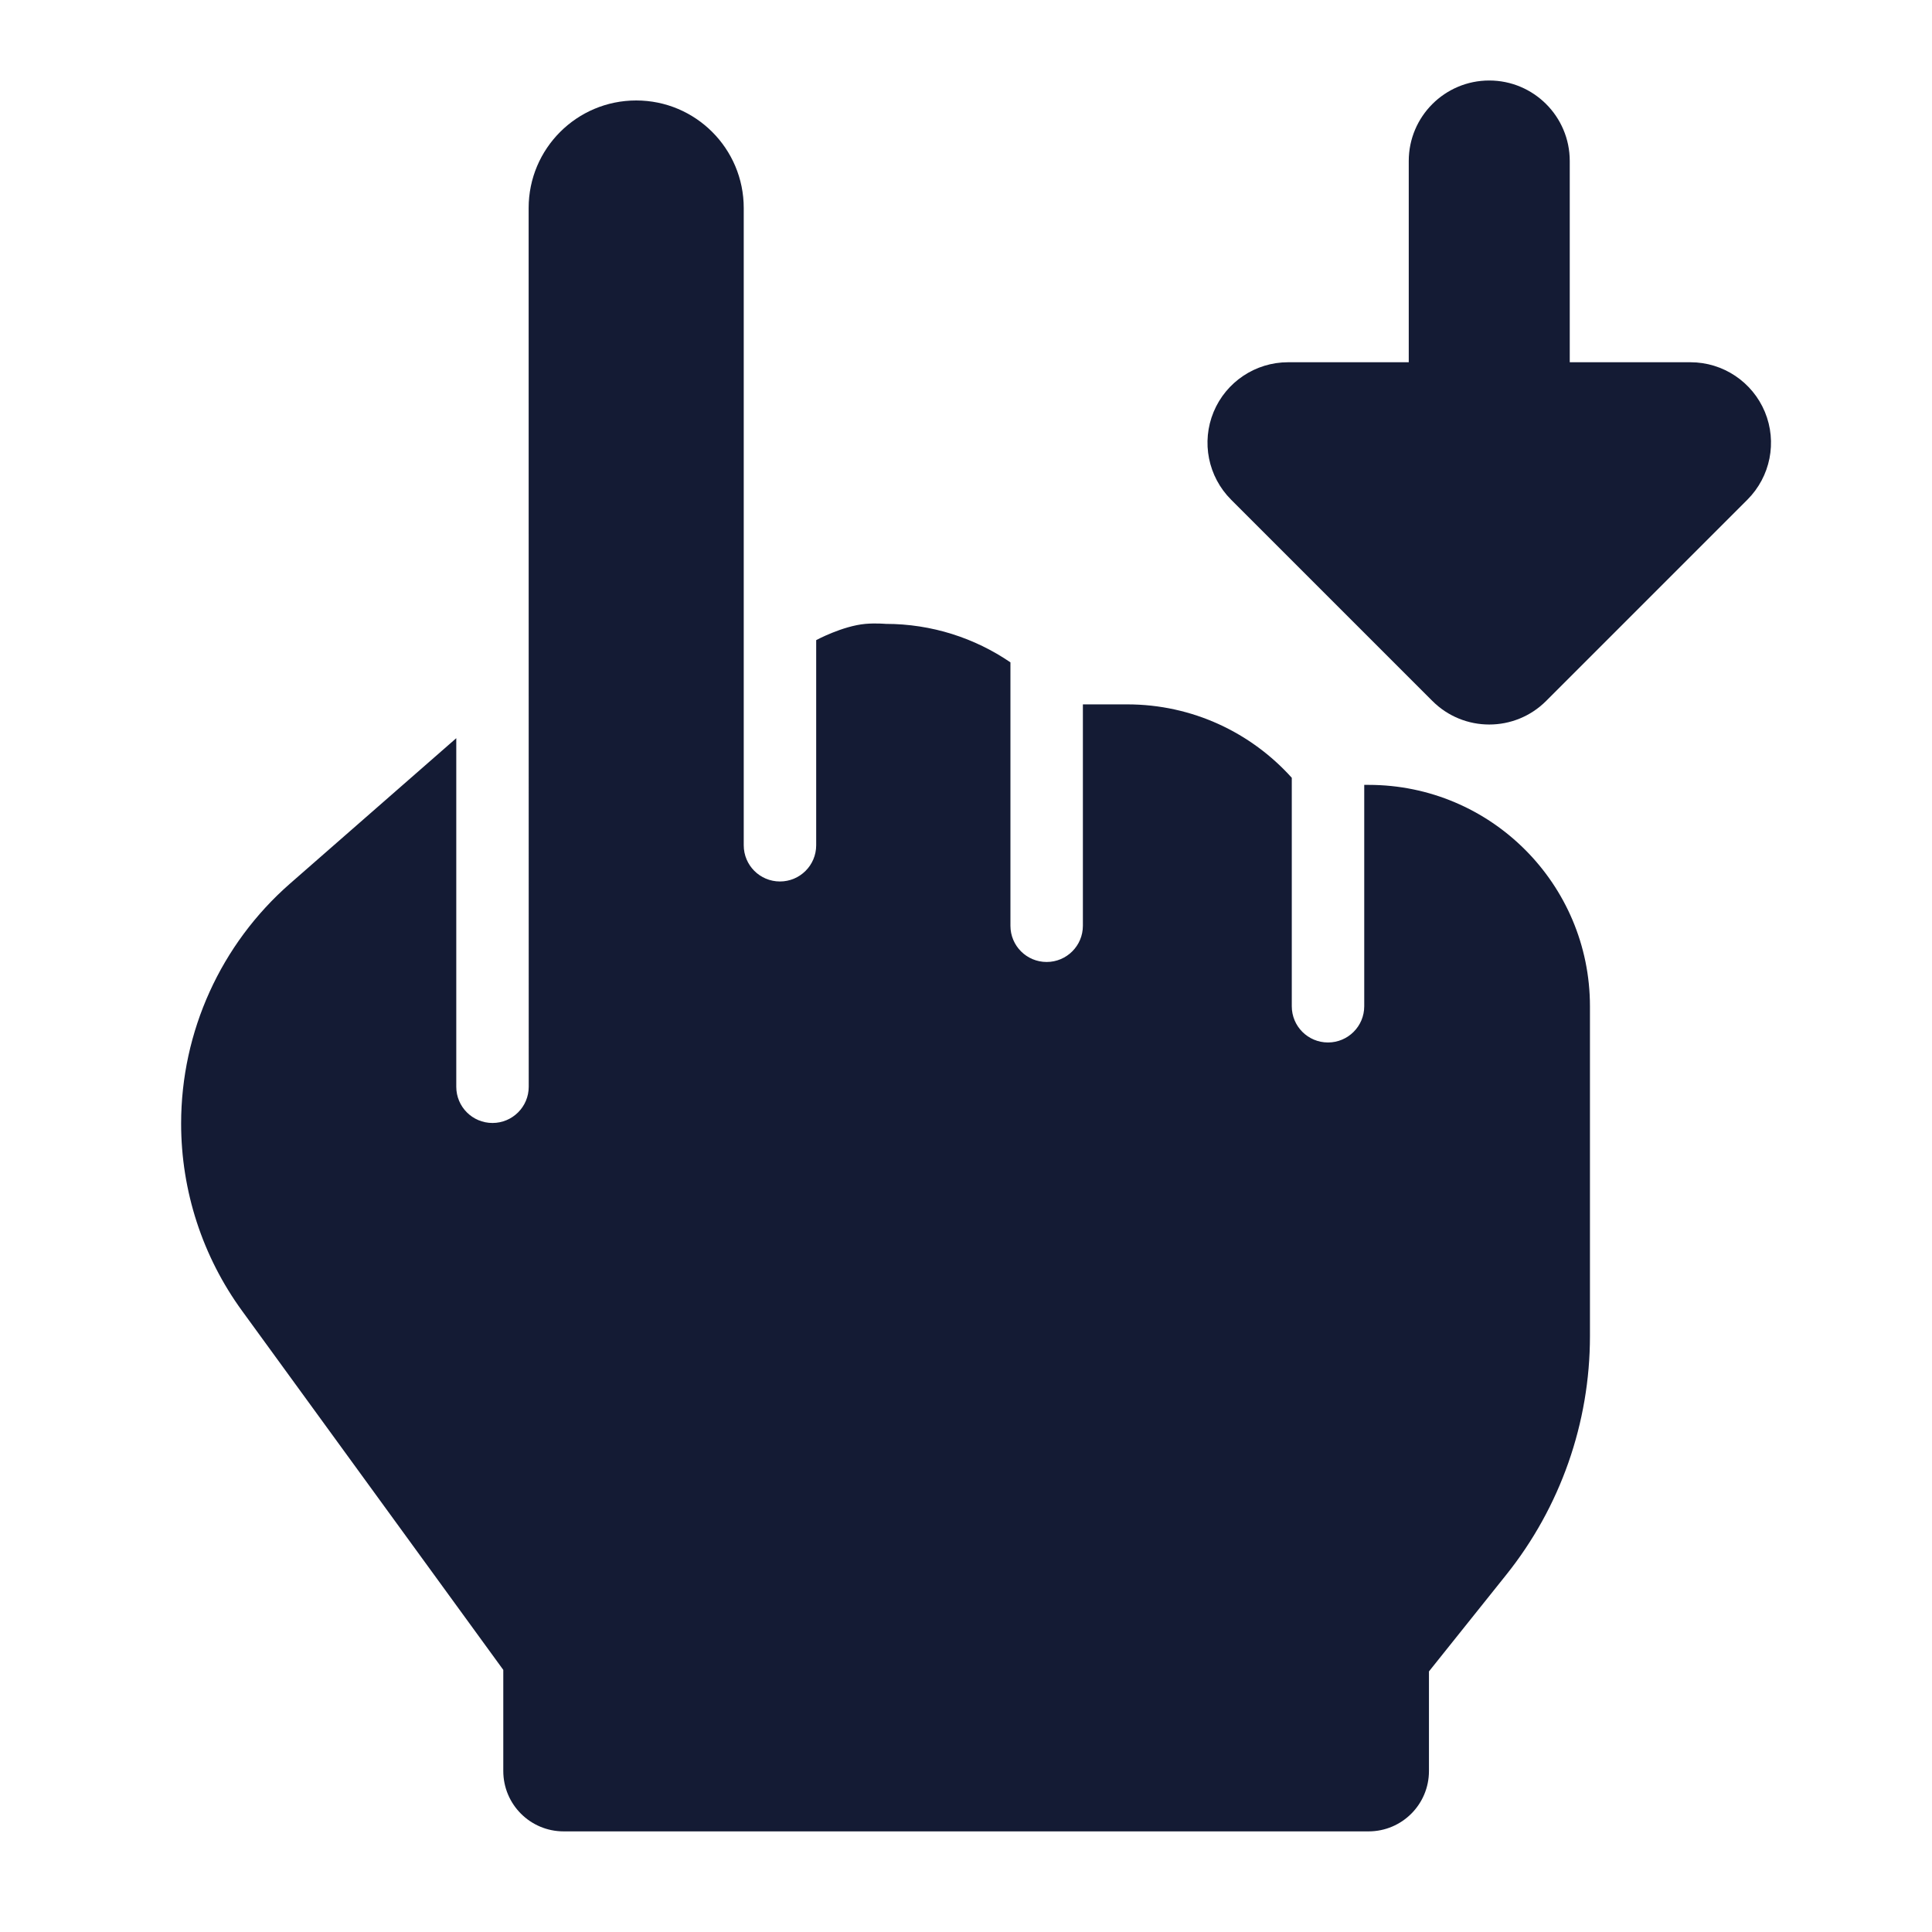 <svg width="24" height="24" viewBox="0 0 24 24" fill="none" xmlns="http://www.w3.org/2000/svg">
<path d="M3.602 10.977L5.668 9.17L5.668 13.5C5.668 13.749 5.869 13.95 6.118 13.95C6.366 13.95 6.568 13.749 6.568 13.5L6.567 2.584C6.567 1.846 7.165 1.248 7.903 1.248C8.641 1.248 9.239 1.846 9.239 2.584L9.239 10.5C9.239 10.749 9.44 10.95 9.689 10.95C9.937 10.95 10.139 10.749 10.139 10.5L10.139 7.952C10.139 7.952 10.464 7.776 10.751 7.75C10.879 7.739 11.002 7.75 11.002 7.75C11.577 7.75 12.111 7.927 12.552 8.228V11.5C12.552 11.749 12.753 11.95 13.002 11.95C13.25 11.95 13.452 11.749 13.452 11.5V8.75H14.002C14.814 8.75 15.543 9.102 16.047 9.662V12.5C16.047 12.749 16.248 12.95 16.497 12.95C16.745 12.95 16.947 12.749 16.947 12.5V9.75H17.001C18.52 9.75 19.751 10.982 19.751 12.501V16.597C19.751 17.676 19.384 18.722 18.71 19.564L17.751 20.763L17.751 22C17.751 22.415 17.415 22.75 17.001 22.75L7.002 22.75C6.587 22.75 6.252 22.414 6.252 22V20.744L3.008 16.285C2.515 15.609 2.25 14.793 2.25 13.957C2.25 12.815 2.743 11.729 3.602 10.977Z" fill="#141B34"/>
<path fill-rule="evenodd" clip-rule="evenodd" d="M18.5 1C19.052 1 19.5 1.448 19.5 2V4.5H21C21.404 4.5 21.769 4.744 21.924 5.117C22.079 5.491 21.993 5.921 21.707 6.207L19.207 8.707C18.817 9.098 18.183 9.098 17.793 8.707L15.293 6.207C15.007 5.921 14.921 5.491 15.076 5.117C15.231 4.744 15.596 4.5 16 4.5H17.5V2C17.5 1.448 17.948 1 18.5 1Z" fill="#141B34"/>
</svg>
